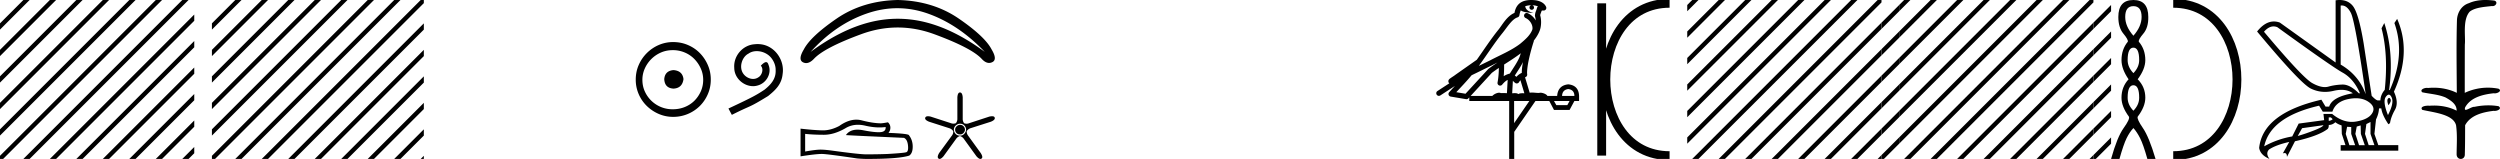 <svg xmlns="http://www.w3.org/2000/svg" width="283.128" height="18"><path d="M281.48 0c.336 0 .67.026.995.066.448.113.218.626-.18.626a.476.476 0 01-.081-.008c-.84.097-1.872.15-2.506.626-.841.916-.463 2.821-.561 3.725-.007.05-.01 3.653-.01 5.48a6.145 6.145 0 012.634-.586c.402 0 .802.04 1.188.117.441.231-.077.528-.423.528a.454.454 0 01-.114-.013c-1.226.133-2.62.461-3.243 1.602-.061.206-.023.277.07.277.207 0 .68-.342.947-.342.014 0 .028 0 .04.003a7.535 7.535 0 011.58-.169c.39 0 .777.031 1.149.095.42.278-.096.534-.438.534a.532.532 0 01-.105-.01c-1.251.151-2.636.49-3.243 1.633-.007 1.27 0 2.11-.034 3.278.015.36-.219.538-.456.538-.235 0-.473-.176-.474-.526.009-1.15.09-2.161-.06-3.277-.304-1.253-2.477-1.445-3.827-1.754-.295-.347.285-.475.658-.475.056 0 .107.003.15.008.173-.013.348-.02.522-.02.882 0 1.771.175 2.557.58.032-.755-.711-1.19-1.244-1.493-.84-.361-1.765-.397-2.643-.59-.313-.273.18-.501.521-.501a.58.58 0 01.125.012c.215-.02.432-.031.648-.031.902 0 1.804.183 2.614.582-.016-2.851-.063-5.61.02-8.308.065-.834.545-1.6 1.354-1.849.58-.264 1.227-.358 1.87-.358zM257.486 2.99q-.557 0-1.087.606 4.369 5.2 5.46 5.81.815.457 1.435.457.21 0 .399-.053.74-.208 1.586-.234h.042q.828 0 1.817.988h.13q-.702-1.638-1.963-2.34-1.261-.702-7.398-5.148-.212-.085-.421-.085zm7.73-2.369q-.065 0-.132.01v6.683q2.054 1.196 2.834 3.354-1.196-8.268-1.677-9.204-.433-.843-1.024-.843zm5.356 10.468q.081 0 .154.138.13.247-.234.689-.208-.546-.052-.741.069-.086.132-.086zm-.036-.372q-.153 0-.33.237-.39.52.234 2.08.702-1.352.429-1.976-.15-.34-.333-.34zm-6.804 2.577v.39q.286-.026.442-.182-.052-.078-.208-.208zm-.598.884l-2.418.338-.494.884q.832-.234 1.833-.624 1-.39 1.079-.598zm5.33-.364l-.468.234-.156 1.118.416 1.274h.65l-.442-1.274v-1.352zm-1.118.39l-.442.13-.156.832.416 1.274h.65l-.442-1.274-.026-.962zm-1.534.156l-.156.806.416 1.274h.65l-.442-1.274v-.78l-.468-.026zm.994-3.234q-.415 0-.89.1-1.404.3-1.768 1.418h-1.092l-.416-.676q-5.513 1.274-6.215 4.602 1.508-.832 3.173-1.118l.728-1.456 2.886-.39-.078-.702h.988q1.092.9 2.228.9.243 0 .489-.042 1.39-.234 1.82-.95.429-.714-.455-1.3-.585-.386-1.398-.386zM264.96 0q.948 0 1.489.658.663.806 1.235 4.238l.91 5.954q.442.468.676.52h.312q.026-.65.494-1.196.416-3.978-.364-6.968l.312-.598q1.118 3.38.546 7.592h.078q1.794-4.03.52-7.592l.312-.468q1.664 3.796-.364 8.242.572 1.248.117 2.054-.455.806-.56 1.508l-.181.13q-.702-1.04-.806-1.794h-.26q-.026.598-.338 1.248l-.182 1.638.442 1.274h2.262v.624h-6.526v-.624h.546l-.416-1.274-.026-.962q-.468-.156-.702-.364-.338.312-.754.312.026.26-.104.442-1.04.806-3.718 1.404l-.91 1.768q0-.434-.27-.434-.086 0-.199.044l.729-1.3q-1.509.338-2.289.858-.416.442.052 1.066-1.04-.442-1.17-1.248.416-3.926 7.047-5.46l.468.78h.416q.338-1.092 2.678-1.508-.523-.388-1.285-.388-.414 0-.9.115-.492.116-.96.116-.845 0-1.613-.376-1.196-.585-6.085-6.461.901-1.136 1.906-1.136.328 0 .668.122l6.319 4.524V.034q.234-.034.448-.034z"/><path d="M246.12.375h0M246.12 17.625h0M246.12.375c9.624 0 9.624 17.25 0 17.25" fill="none" stroke="#000"/><path d="M241.611.696q-.927 0-.927 1.222 0 1.075.927 2.129.928-1.054.928-2.129 0-1.222-.928-1.222zm0 4.7q-.653 0-.653 1.412 0 .8.653 1.475.654-.674.654-1.475 0-1.412-.654-1.412zm0 4.257q-.653 0-.653 1.413 0 .8.653 1.475.654-.674.654-1.475 0-1.413-.654-1.413zm0-9.653q1.686 0 1.686 1.918.021 1.201-.558 1.886-.58.685-.517.917.738.864.738 2.087 0 1.012-.864 2.17.864.865.864 2.088 0 1.011-.864 2.15-.105.273.59 1.285.696 1.012 1.433 3.499h-.927q-.464-1.644-.822-2.35-.358-.706-.759-1.149-.421.443-.77 1.149-.347.706-.81 2.35h-.949q.696-2.487 1.423-3.499.727-1.012.6-1.286-.843-1.138-.843-2.15 0-1.222.801-2.086-.8-1.16-.8-2.171 0-1.223.716-2.087.063-.232-.506-.917t-.569-1.886q0-1.918 1.707-1.918zM215.646 0l-.564.564v.708l1.095-1.095.177-.177zm3 0l-3.564 3.564v.708l4.095-4.095.177-.177zm3 0l-6.564 6.564v.708l7.095-7.095.177-.177zm3 0l-9.564 9.564v.708L225.177.177l.177-.177zm3 0l-12.564 12.564v.708L228.177.177l.177-.177zm3 0l-15.564 15.564v.708L231.177.177l.177-.177zm3 0l-17.823 17.823-.177.177h.708L234.177.177l.177-.177zm3 0l-17.823 17.823-.177.177h.708L237.082.272V0zm.436 2.564l-15.259 15.26-.177.176h.708l14.728-14.728v-.708zm0 3l-12.259 12.26-.177.176h.708l11.728-11.728v-.708zm0 3l-9.259 9.26-.177.176h.708l8.728-8.728v-.708zm0 3l-6.259 6.26-.177.176h.708l5.728-5.728v-.708zm0 3l-3.259 3.26-.177.176h.708l2.728-2.728v-.708zm0 3l-.259.26-.177.176h.436v-.436z"/><path d="M239.082.564l-2 2v.708l2-2V.564zm0 3l-2 2v.708l2-2v-.708zm0 3l-2 2v.708l2-2v-.708zm0 3l-2 2v.708l2-2v-.708zm0 3l-2 2v.708l2-2v-.708zm0 3l-2 2V18h.272l1.728-1.728v-.708zM191.646 0l-.564.564v.708l1.095-1.095.177-.177zm3 0l-3.564 3.564v.708l4.095-4.095.177-.177zm3 0l-6.564 6.564v.708l7.095-7.095.177-.177zm3 0l-9.564 9.564v.708L201.177.177l.177-.177zm3 0l-12.564 12.564v.708L204.177.177l.177-.177zm3 0l-15.564 15.564v.708L207.177.177l.177-.177zm3 0l-17.823 17.823-.177.177h.708L210.177.177l.177-.177zm3 0l-17.823 17.823-.177.177h.708L213.082.272V0zm.436 2.564l-15.259 15.26-.177.176h.708l14.728-14.728v-.708zm0 3l-12.259 12.26-.177.176h.708l11.728-11.728v-.708zm0 3l-9.259 9.26-.177.176h.708l8.728-8.728v-.708zm0 3l-6.259 6.26-.177.176h.708l5.728-5.728v-.708zm0 3l-3.259 3.26-.177.176h.708l2.728-2.728v-.708zm0 3l-.259.26-.177.176h.436v-.436z"/><path d="M215.082.564l-2 2v.708l2-2V.564zm0 3l-2 2v.708l2-2v-.708zm0 3l-2 2v.708l2-2v-.708zm0 3l-2 2v.708l2-2v-.708zm0 3l-2 2v.708l2-2v-.708zm0 3l-2 2V18h.272l1.728-1.728v-.708z"/><path d="M181.394.375v17.25M189.082.375c-9.625 0-9.625 17.25 0 17.25M189.082.375h0M189.082 17.625h0" fill="none" stroke="#000"/><path d="M173.425.597a2.12 2.12 0 00-.692.109c.031.223.169.569.953.773-.73-.053-1.207-.113-1.453-.307-.089.2-.137.427-.158.556a.297.297 0 01-.206.237c-.625.191-1.174 1.112-1.7 1.763-.95 1.173-1.772 2.48-2.688 3.733.423-.207.845-.415 1.27-.622 1.182-.622 2.394-1.11 3.407-1.877.588-.49 1.171-.996 1.39-1.641.076-.497-.296-1.074-.767-1.279a.297.297 0 11.238-.545c.376.164.699.458.904.817a1.986 1.986 0 00-.075-.448.297.297 0 01-.013-.104c.01-.184.042-.313.082-.422.041-.109.085-.206.158-.459a.297.297 0 01.104-.153 1.546 1.546 0 00-.527-.125C173.61.6 173.57.6 173.527.599a.258.258 0 11-.102-.002zm-1.194 5.432c-.605.466-1.253.873-1.888 1.28.005.438-.006.879-.047 1.321.207-.135.434-.236.697-.3.391-.636.82-1.22 1.083-1.842.054-.129.105-.29.155-.46zm.249 1c-.273.549-.621 1.04-.928 1.529.058.04.112.08.154.121l.027.027c.17-.194.375-.351.614-.454-.01-.348.047-.768.133-1.222zm-2.88.047a25.922 25.922 0 00-.588.297c-.78.38-1.56.772-2.35 1.148-.556.67-1.156 1.293-1.734 1.92l1.043.175 2.563-2.786a.297.297 0 01.04-.036c.333-.253.678-.489 1.025-.718zm2.591 2.009c-.058.066-.112.14-.161.222a.298.298 0 01-.43.087c-.124-.09-.2-.177-.265-.244l-.077 1.413c.1-.006.2-.013.296-.013.166 0 .313.022.397.108.1-.078.281-.1.505-.1.057 0 .118.002.18.005l-.445-1.478zm5.419.999c-.452.062-.686.323-.704.783h1.395c0-.46-.23-.721-.691-.783zm-7.861-2.39c-.274.182-.541.367-.798.56l-2.402 2.613h2.456c.17-.19.518-.365.776-.365.073 0 .14.014.192.046.081-.007.167-.01.256-.01.14 0 .285.007.433.016l.083-1.506c-.225.115-.407.282-.626.542a.297.297 0 01-.52-.246c.101-.544.142-1.093.15-1.65zm6.24 3.745l.266.465h1.249l.252-.465zm-4.515 0v2.51l1.726-2.51zM173.417 0a3.878 3.878 0 01.273.01c.694.044 1.215.325 1.408.768a.298.298 0 01-.341.408l-.025-.006-.03.007-.108.029c-.054.168-.096.269-.12.332a.541.541 0 00-.042.2c.155.552.095 1.107.037 1.389-.095.466-.384.977-.761 1.46a.295.295 0 01-.014.108c-.183.559-.396 1.318-.548 2.027-.153.708-.234 1.387-.192 1.684a.297.297 0 01-.223.33l-.019.005.527 1.75c.085-.013.172-.018.259-.018.256 0 .51.041.712.041a.865.865 0 00.184-.016.314.314 0 01.068-.007c.212 0 .656.13.787.366h1.1c.061-.797.482-1.235 1.26-1.315.789.08 1.196.518 1.223 1.315v.572h-.531l-.545 1.01h-1.767l-.53-1.01h-1.568l-2.404 3.493V18h-.571v-6.561h-4.517v-.41l-.1.109a.297.297 0 01-.267.092l-1.74-.292a.298.298 0 01-.173-.492c.217-.242.436-.48.656-.716l-1.656 1.078a.296.296 0 01-.412-.087.297.297 0 01.087-.411l1.345-.876a.292.292 0 01-.076-.09.315.315 0 01-.02-.237c.016-.05.034-.074.048-.093.055-.076.084-.088.123-.119.04-.03.084-.06.131-.094.096-.065.206-.137.301-.2a4.156 4.156 0 00.216-.156l2.379-1.672.008-.005c.805-1.13 1.568-2.316 2.457-3.414.433-.535.937-1.524 1.812-1.894.048-.262.156-.68.483-.997.353-.344.864-.463 1.416-.463zM101.633.93q-1.734 0-3.485.607-3.519 1.219-6.343 4.339Q95.2 3.37 98.432 2.539q1.617-.415 3.234-.415t3.234.415q3.234.832 6.628 3.337-2.961-3.098-6.411-4.327-1.733-.618-3.484-.618zm.033-.93q3.986.091 6.935 2.118 2.95 2.027 3.701 3.484.683 1.14.08 1.435-.183.09-.366.09-.424 0-.853-.477-1.161-1.23-5.329-2.767-2.084-.769-4.168-.769-2.083 0-4.167.769-4.168 1.537-5.33 2.79-.455.471-.873.471-.187 0-.368-.095-.58-.308.103-1.447.751-1.457 3.7-3.484Q97.682.091 101.667 0zM108.719 14.138q.253 0 .409.17.155.168.155.38 0 .183-.155.36-.156.175-.395.175-.268 0-.416-.162-.148-.162-.148-.373 0-.226.176-.388t.374-.162zm0-.127q-.254 0-.473.197-.218.198-.218.48 0 .254.19.465.19.211.515.211.296 0 .486-.225.19-.226.19-.451 0-.268-.19-.472-.19-.205-.5-.205zm0-3.538q.268 0 .31.55v2.41q-.014.282.155.522.148.056.289.056.14 0 .275-.056l2.284-.747q.19-.044.323-.044.25 0 .297.156.084.254-.437.466l-2.298.733q-.268.084-.437.338 0 .31.183.536l1.41 1.945q.296.48.085.62-.057.042-.125.042-.185 0-.453-.31l-1.41-1.945q-.155-.24-.451-.338-.282.084-.451.338l-1.41 1.946q-.268.309-.446.309-.065 0-.118-.042-.212-.155.07-.634l1.424-1.945q.184-.226.17-.522-.17-.254-.452-.338l-2.283-.733q-.522-.212-.438-.452.057-.169.314-.169.128 0 .307.043l2.298.747q.134.049.271.049t.278-.05q.184-.239.17-.52v-2.412q.042-.55.296-.55zM97.164 14.131q-.77 0-1.404.383-1.29.749-2.445.749-1.162 0-2.131-.1v1.996q1.205-.214 1.74-.214h.013q.435 0 1.212.1 3.158.435 3.935.435 1.29 0 2.43-.043 1.954-.114 2.146-.207.185-.085.185-.492 0-.399-.107-.698-.106-.3-.356-.428-6.102-.27-6.58-.314.426-.613 1.318-.613.29 0 .629.065 1.136.223 1.752.223.13 0 .237-.01.605-.057.563-.577-.34.046-.703.046-.762 0-1.621-.203-.424-.098-.813-.098zm-.182-.578q.309 0 .61.078 1.219.32 2.146.335.228 0 .82-.115.277.257.277.606 0 .35-.22.592 2.33.086 2.33.278.42.535.42 1.283 0 .741-.391 1.012-1.184.378-4.755.378-.57 0-1.162-.057-3.307-.492-3.941-.506h-.063q-.652 0-2.39.27v-3.15l.015.014q1.49.171 2.43.193l.097.001q.896 0 1.842-.5 1.002-.712 1.935-.712zM85.797 4.99c.112 0 .223.011.335.021 1.61.172 2.753 1.802 2.5 3.382-.111 1.174-.84 1.832-1.64 2.48-2.379 1.458-1.71.921-4.11 2.136l-.385-.719c2.855-1.336 3.2-1.549 4.09-2.136.73-.587 1.306-1.235 1.256-2.217.02-.678-.385-1.377-.84-1.711a2.186 2.186 0 00-1.287-.435c-.344 0-.668.08-.951.283-.719.354-1.114 1.529-.587 2.268.243.354.678.597 1.113.597.213 0 .425-.06.608-.192.364-.203.638-.911.263-1.306.172-.182.415-.405.597-.405.122 0 .213.091.274.304.405.972-.243 2.075-1.215 2.338a1.83 1.83 0 01-.517.081c-1.113 0-2.146-.931-2.146-2.085-.101-1.347.972-2.582 2.319-2.663.1-.01.212-.02.323-.02zM76.275 7.938c.682.054 1.058.394 1.13 1.022-.09.68-.466 1.04-1.13 1.075-.663-.036-1.012-.394-1.048-1.075.053-.628.403-.968 1.048-1.022zm-.08-2.259c-.484 0-.932.09-1.345.27a3.545 3.545 0 00-1.828 1.815 3.11 3.11 0 00-.27 1.276c0 .466.09.901.27 1.304a3.422 3.422 0 003.173 2.03c.484 0 .936-.085 1.358-.255.42-.17.784-.408 1.089-.712.304-.305.546-.66.726-1.063.179-.403.269-.838.269-1.304 0-.448-.09-.874-.27-1.277a3.67 3.67 0 00-.725-1.075 3.302 3.302 0 00-1.09-.74 3.431 3.431 0 00-1.357-.269zm.054-.914c.591 0 1.147.112 1.667.336.52.224.968.529 1.344.914.377.386.677.834.9 1.345.225.51.337 1.062.337 1.653 0 .592-.112 1.143-.336 1.654a4.31 4.31 0 01-.9 1.331 4.267 4.267 0 01-3.012 1.237 4.071 4.071 0 01-1.654-.336 4.48 4.48 0 01-1.345-.9 4.195 4.195 0 01-.914-1.332A4.071 4.071 0 0172 9.013c0-.591.112-1.142.336-1.653A4.358 4.358 0 0174.595 5.1a4.071 4.071 0 011.654-.336zM26.646 0L24 2.646v.708L27.177.177 27.354 0zm3 0L24 5.646v.708L30.177.177 30.354 0zm3 0L24 8.646v.708L33.177.177 33.354 0zM24 9.354zM35.646 0L24 11.646v.708L36.177.177 36.354 0zm3 0L24 14.646v.708L39.177.177 39.354 0zm3 0L24 17.646V18h.354L42.177.177 42.354 0zm3 0L26.823 17.823l-.177.177h.708L45.177.177 45.354 0zM46 1.646L29.823 17.823l-.177.177h.708L46 2.354v-.708zm0 3L32.823 17.823l-.177.177h.708L46 5.354v-.708zm0 3L35.823 17.823l-.177.177h.708L46 8.354v-.708zm0 3l-7.177 7.177-.177.177h.708L46 11.354v-.708zm0 3l-4.177 4.177-.177.177h.708L46 14.354v-.708zm0 3l-1.177 1.177-.177.177h.708l.646-.646v-.708zM47.646 0L46 1.646v.708l2-2V0zM48 2.646l-2 2v.708l2-2v-.708zm0 3l-2 2v.708l2-2v-.708zm0 3l-2 2v.708l2-2v-.708zm0 3l-2 2v.708l2-2v-.708zm0 3l-2 2v.708l2-2v-.708zm0 3l-.177.177-.177.177H48v-.354zM2.646 0L0 2.646v.708L3.177.177 3.354 0zm3 0L0 5.646v.708L6.177.177 6.354 0zm3 0L0 8.646v.708L9.177.177 9.354 0zm3 0L0 11.646v.708L12.177.177 12.354 0zm3 0L0 14.646v.708L15.177.177 15.354 0zm3 0L0 17.646V18h.354L18.177.177 18.354 0zm3 0L2.823 17.823 2.646 18h.708L21.177.177 21.354 0zM22 1.646L5.823 17.823 5.646 18h.708L22 2.354v-.708zm0 3L8.823 17.823 8.646 18h.708L22 5.354v-.708zm0 3L11.823 17.823l-.177.177h.708L22 8.354v-.708zm0 3l-7.177 7.177-.177.177h.708L22 11.354v-.708zm0 3l-4.177 4.177-.177.177h.708L22 14.354v-.708zm0 3l-1.177 1.177-.177.177h.708l.646-.646v-.708z"/></svg>